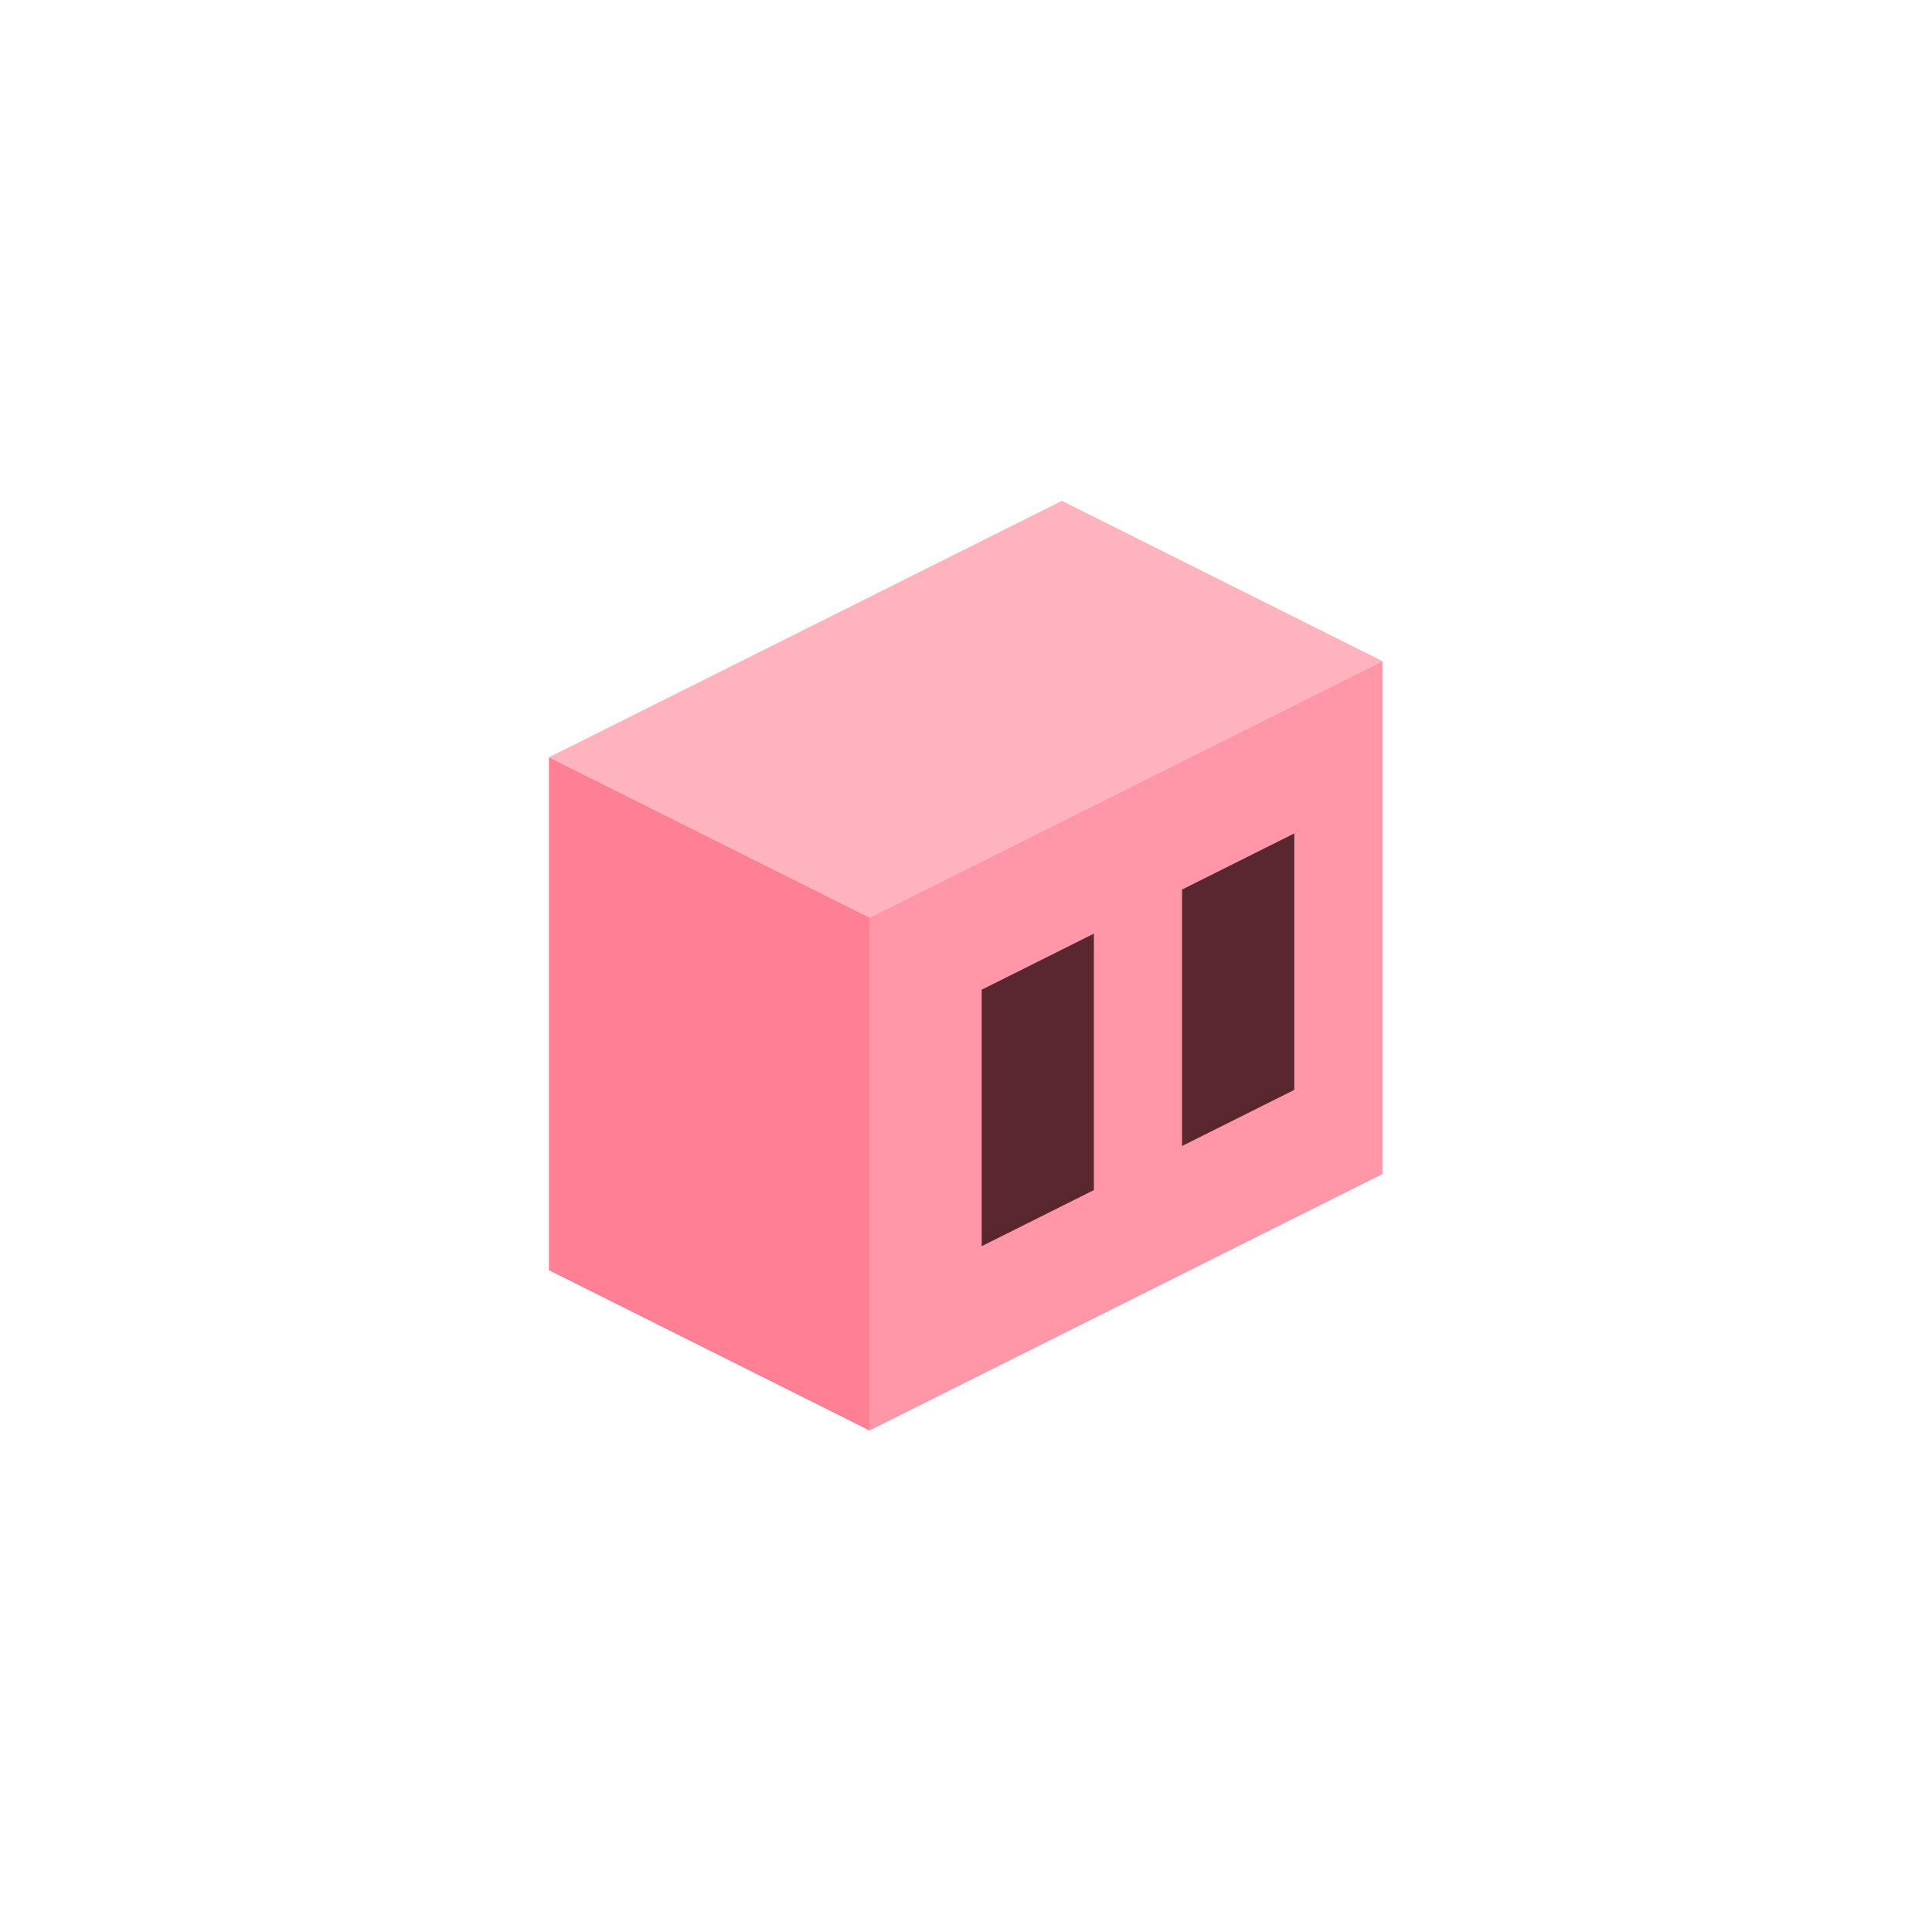 <?xml version="1.0" encoding="UTF-8" standalone="no"?>
<!DOCTYPE svg PUBLIC "-//W3C//DTD SVG 1.1//EN" "http://www.w3.org/Graphics/SVG/1.1/DTD/svg11.dtd">
<svg width="100%" height="100%" viewBox="0 0 108 108" version="1.1" xmlns="http://www.w3.org/2000/svg" xmlns:xlink="http://www.w3.org/1999/xlink" xml:space="preserve" xmlns:serif="http://www.serif.com/" style="fill-rule:evenodd;clip-rule:evenodd;stroke-linejoin:round;stroke-miterlimit:2;">
    <g transform="matrix(0.056,0,0,0.056,23.517,24.414)">
        <path d="M128,320L640,64L960,224L448,480L128,320Z" style="fill:rgb(255,179,191);"/>
        <path d="M448,992L448,480L128,320L128,832L448,992Z" style="fill:rgb(255,127,148);"/>
        <path d="M448,992L960,736L960,224L448,480L448,992Z" style="fill:rgb(255,151,168);"/>
        <g transform="matrix(1,0,0,1,216,-108)">
            <path d="M544,560L544,816L656,760L656,504L544,560Z" style="fill:rgb(90,38,47);"/>
        </g>
        <g transform="matrix(1,0,0,1,16,-8)">
            <path d="M544,560L544,816L656,760L656,504L544,560Z" style="fill:rgb(90,38,47);"/>
        </g>
    </g>
</svg>
